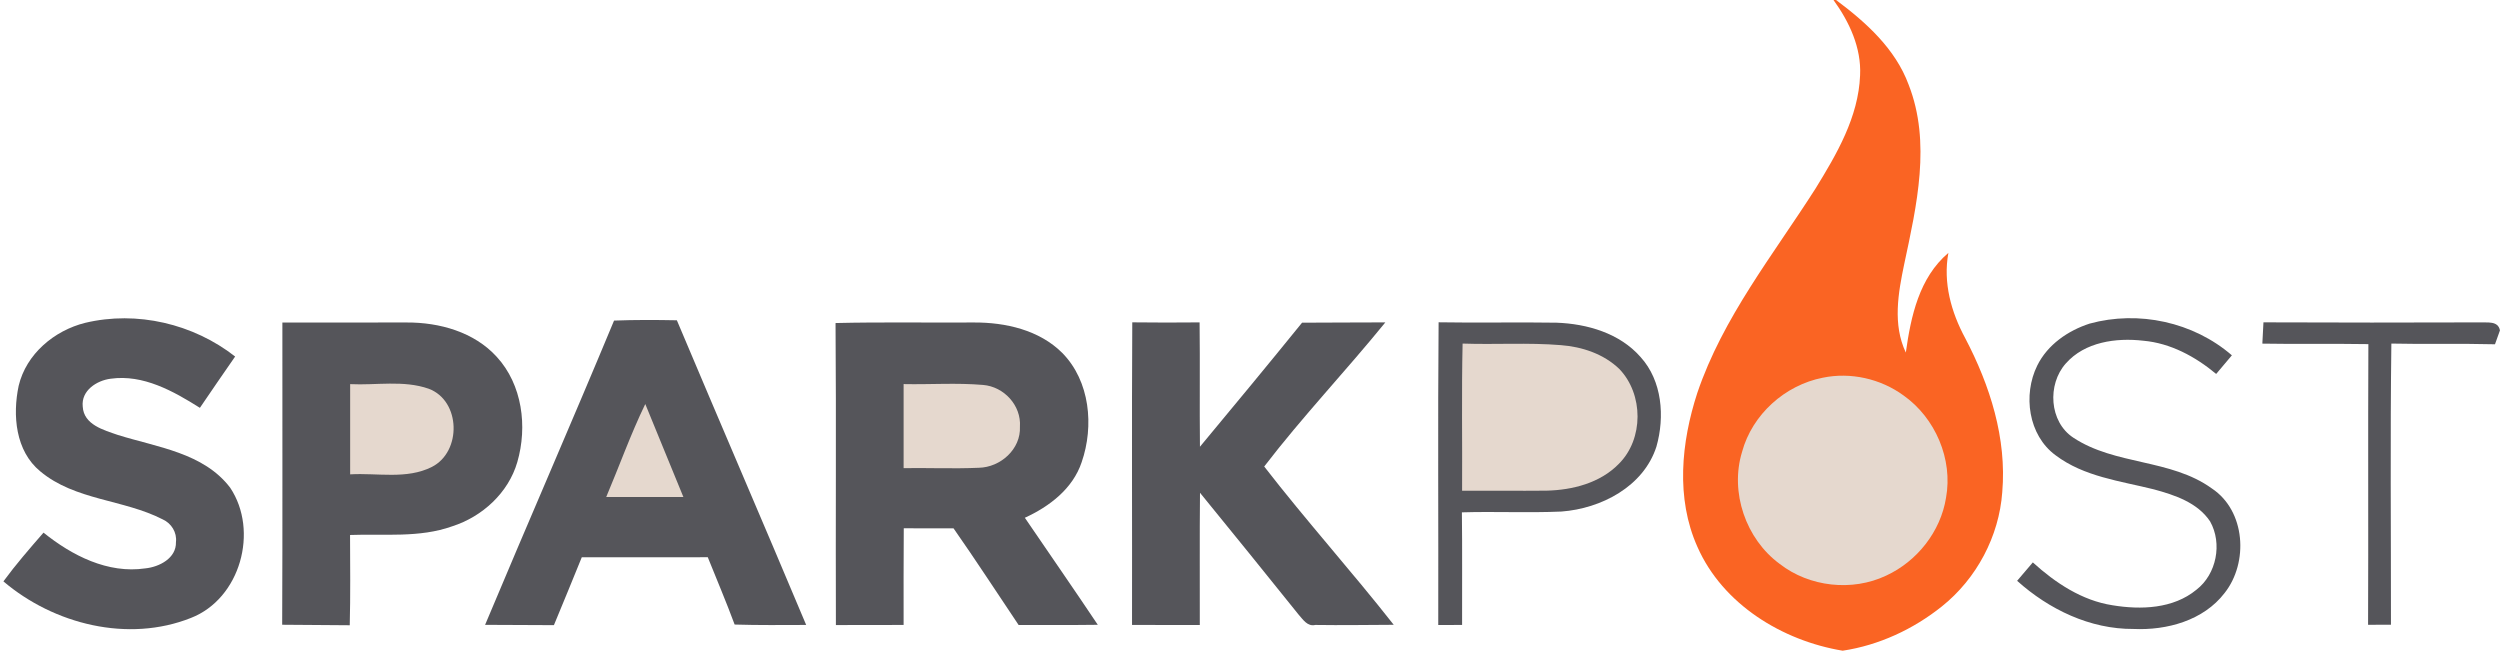 <?xml version="1.0" encoding="UTF-8" ?>
<!DOCTYPE svg PUBLIC "-//W3C//DTD SVG 1.1//EN" "http://www.w3.org/Graphics/SVG/1.1/DTD/svg11.dtd">
<svg width="498pt" height="130pt" viewBox="0 0 498 130" version="1.1" xmlns="http://www.w3.org/2000/svg">
<path fill="#fa6423" d=" M 365.23 0.00 L 367.17 0.00 L 365.75 0.01 C 371.72 4.46 377.55 9.70 380.20 16.87 C 384.71 28.38 381.81 40.93 379.33 52.56 C 378.12 58.36 376.99 64.63 379.64 70.23 C 380.65 63.01 382.28 55.33 388.12 50.37 C 387.03 56.30 388.67 62.18 391.48 67.38 C 396.41 76.78 399.77 87.32 398.85 98.04 C 398.21 106.86 393.73 115.27 386.83 120.79 C 381.15 125.34 374.26 128.54 367.06 129.62 C 355.04 127.63 343.16 120.38 338.12 108.92 C 333.79 99.25 334.90 88.11 338.10 78.28 C 343.17 63.29 353.20 50.80 361.62 37.61 C 365.87 30.71 370.21 23.32 370.53 15.00 C 370.80 9.51 368.38 4.34 365.23 0.00 Z" />
<path fill="#55555a" d=" M 3.72 76.84 C 5.23 70.51 10.81 65.84 16.97 64.31 C 27.28 61.85 38.52 64.50 46.84 71.02 C 44.50 74.43 42.12 77.81 39.82 81.24 C 34.53 77.91 28.53 74.54 22.05 75.44 C 19.27 75.79 16.14 77.80 16.48 80.99 C 16.68 84.61 20.66 85.66 23.47 86.64 C 31.27 89.09 40.55 90.18 45.85 97.15 C 51.60 105.76 47.89 119.25 38.04 123.09 C 25.53 128.07 10.75 124.37 0.68 115.81 C 3.16 112.43 5.92 109.26 8.67 106.10 C 14.33 110.66 21.48 114.32 28.95 113.22 C 31.72 112.94 35.14 111.20 35.05 107.99 C 35.28 106.07 34.14 104.24 32.41 103.46 C 24.62 99.46 14.96 99.69 8.03 93.90 C 3.07 89.84 2.48 82.71 3.72 76.84 Z" />
<path fill="#55555a" d=" M 56.25 64.25 C 64.51 64.25 72.77 64.24 81.03 64.24 C 87.54 64.21 94.45 66.13 98.95 71.08 C 104.05 76.63 105.10 84.97 103.05 92.04 C 101.28 98.17 96.08 102.92 90.08 104.84 C 83.55 107.18 76.52 106.31 69.73 106.57 C 69.75 112.56 69.82 118.56 69.67 124.55 C 65.18 124.48 60.70 124.52 56.21 124.45 C 56.30 104.38 56.23 84.32 56.25 64.25 Z" />
<path fill="#55555a" d=" M 122.32 63.86 C 126.48 63.70 130.66 63.72 134.83 63.80 C 143.36 84.05 152.08 104.23 160.59 124.49 C 155.84 124.50 151.09 124.56 146.34 124.41 C 144.67 119.89 142.78 115.47 140.99 111.00 C 132.62 111.00 124.26 110.99 115.89 111.01 C 114.04 115.51 112.23 120.04 110.34 124.53 C 105.77 124.48 101.20 124.52 96.63 124.47 C 105.11 104.23 113.90 84.12 122.32 63.86 Z" />
<path fill="#55555a" d=" M 166.44 64.35 C 175.63 64.13 184.82 64.30 194.01 64.24 C 200.29 64.21 207.03 65.73 211.61 70.31 C 217.13 75.92 217.96 84.86 215.47 92.06 C 213.71 97.35 209.04 100.90 204.15 103.14 C 208.99 110.25 213.90 117.31 218.68 124.46 C 213.42 124.53 208.16 124.49 202.91 124.50 C 198.59 118.07 194.38 111.58 189.94 105.24 C 186.63 105.26 183.33 105.25 180.03 105.23 C 179.97 111.65 180.01 118.07 180.00 124.49 C 175.51 124.50 171.01 124.50 166.51 124.51 C 166.44 104.45 166.59 84.40 166.44 64.35 Z" />
<path fill="#55555a" d=" M 225.55 64.21 C 230.02 64.27 234.49 64.26 238.96 64.22 C 239.06 72.47 238.94 80.73 239.03 88.99 C 245.85 80.79 252.65 72.57 259.37 64.28 C 264.90 64.22 270.43 64.27 275.96 64.22 C 268.08 73.92 259.43 83.02 251.83 92.93 C 260.14 103.66 269.24 113.78 277.63 124.46 C 272.42 124.48 267.21 124.57 262.01 124.49 C 260.43 124.86 259.56 123.40 258.68 122.43 C 252.16 114.32 245.63 106.22 239.04 98.16 C 238.95 106.94 239.02 115.72 239.00 124.50 C 234.50 124.50 230.00 124.50 225.50 124.49 C 225.54 104.40 225.43 84.30 225.55 64.21 Z" />
<path fill="#55555a" d=" M 286.57 64.20 C 294.40 64.34 302.23 64.15 310.06 64.28 C 316.17 64.50 322.64 66.37 326.80 71.12 C 331.12 75.87 331.65 83.02 329.96 88.97 C 327.40 96.93 318.94 101.31 311.04 101.90 C 304.43 102.19 297.81 101.86 291.21 102.06 C 291.30 109.53 291.23 117.01 291.25 124.49 C 289.67 124.49 288.08 124.50 286.50 124.50 C 286.55 104.40 286.40 84.30 286.57 64.20 Z" />
<path fill="#55555a" d=" M 416.26 64.46 C 426.01 61.79 436.92 64.14 444.59 70.78 C 443.54 72.02 442.50 73.26 441.46 74.49 C 437.32 71.04 432.37 68.35 426.93 67.87 C 421.51 67.25 415.29 68.11 411.51 72.40 C 407.79 76.57 408.19 84.01 413.00 87.18 C 421.35 92.71 432.41 91.38 440.60 97.30 C 447.32 101.75 447.95 112.06 443.13 118.14 C 438.93 123.61 431.64 125.59 425.00 125.29 C 416.33 125.34 408.17 121.40 401.81 115.70 C 402.85 114.47 403.88 113.25 404.94 112.03 C 409.42 116.10 414.72 119.63 420.82 120.57 C 426.46 121.50 432.91 121.28 437.52 117.48 C 441.54 114.38 442.73 108.27 440.25 103.86 C 437.74 100.10 433.20 98.61 429.05 97.48 C 422.37 95.81 415.11 94.96 409.46 90.68 C 404.03 86.69 402.94 78.65 405.82 72.82 C 407.87 68.66 411.94 65.86 416.26 64.46 Z" />
<path fill="#55555a" d=" M 450.88 64.21 C 465.25 64.28 479.62 64.26 494.00 64.22 C 495.41 64.31 497.61 63.83 497.99 65.81 C 497.74 66.50 497.25 67.88 497.00 68.58 C 490.12 68.40 483.24 68.60 476.36 68.44 C 476.12 87.10 476.29 105.77 476.28 124.44 C 474.75 124.45 473.24 124.46 471.72 124.46 C 471.80 105.82 471.69 87.19 471.78 68.55 C 464.74 68.43 457.70 68.58 450.66 68.45 C 450.72 67.04 450.80 65.62 450.88 64.21 Z" />
<path fill="#E5D8CE" d=" M 291.25 97.75 C 291.31 87.98 291.13 78.21 291.35 68.44 C 297.87 68.67 304.40 68.22 310.91 68.75 C 315.15 69.07 319.46 70.50 322.57 73.50 C 327.41 78.54 327.45 87.47 322.45 92.42 C 318.72 96.23 313.23 97.62 308.05 97.74 C 302.45 97.80 296.85 97.72 291.25 97.75 Z" />
<path fill="#E5D8CE" d=" M 363.10 75.24 C 368.64 74.09 374.62 75.44 379.18 78.77 C 385.52 83.25 389.05 91.48 387.65 99.15 C 386.58 105.89 381.87 111.83 375.71 114.67 C 368.94 117.87 360.44 116.93 354.53 112.34 C 347.76 107.38 344.56 98.06 347.02 90.01 C 349.04 82.56 355.56 76.72 363.10 75.24 Z" />
<path fill="#E5D8CE" d=" M 69.75 76.52 C 74.95 76.78 80.39 75.68 85.41 77.44 C 91.81 79.85 91.99 89.99 86.03 93.01 C 81.00 95.55 75.16 94.17 69.75 94.49 C 69.75 88.50 69.75 82.51 69.75 76.52 Z" />
<path fill="#E5D8CE" d=" M 180.00 76.51 C 185.28 76.62 190.58 76.23 195.84 76.68 C 200.00 77.03 203.45 80.76 203.17 84.99 C 203.38 89.47 199.30 93.09 194.99 93.18 C 190.00 93.40 185.00 93.18 180.00 93.25 C 180.00 87.67 180.00 82.09 180.00 76.51 Z" />
<path fill="#E5D8CE" d=" M 120.76 99.00 C 123.37 92.84 125.62 86.51 128.54 80.48 C 131.09 86.65 133.58 92.84 136.13 99.00 C 131.01 99.00 125.88 99.00 120.76 99.00 Z" />
</svg>
